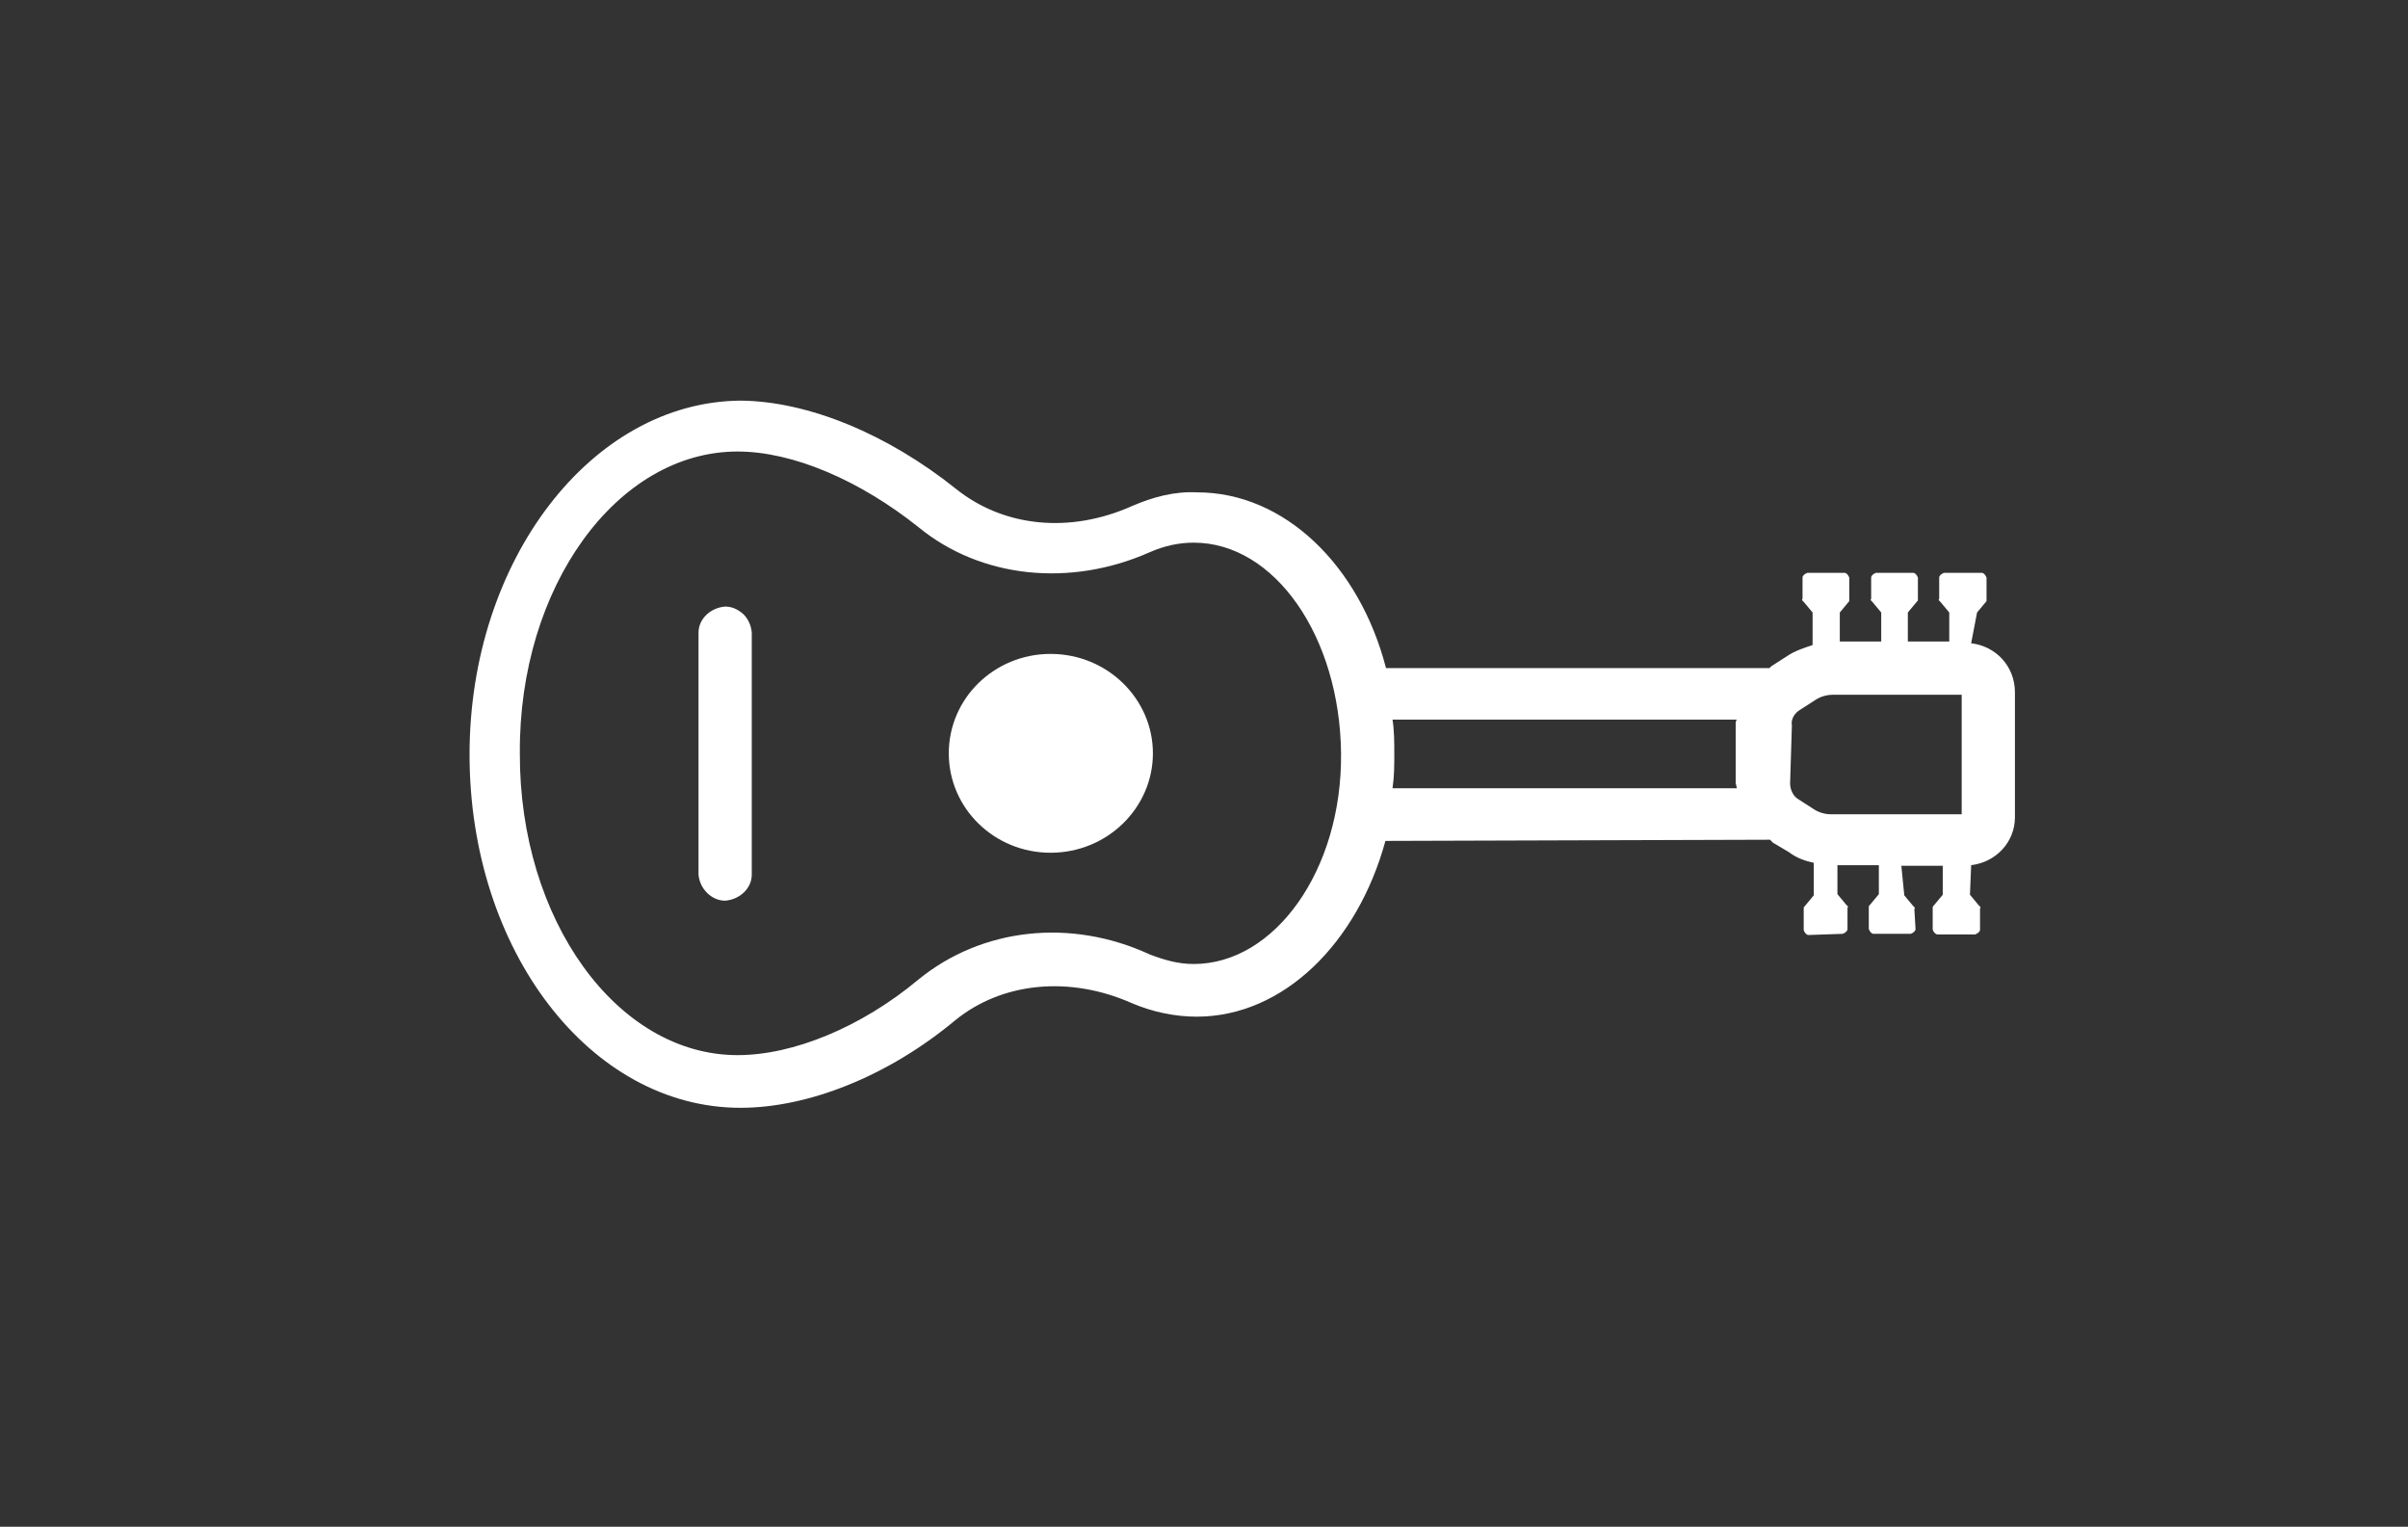 <svg width="407" height="258" viewBox="0 0 407 258" fill="none" xmlns="http://www.w3.org/2000/svg">
<rect x="0" y="0" width="407" height="258" fill="#333333" stroke="none"/>
<path fill-rule="evenodd" clip-rule="evenodd" d="M333.164 108.7L334.164 103.5L335.664 101.7C335.764 101.6 335.764 101.6 335.764 101.5C335.764 101.4 335.764 101.4 335.764 101.2V97.6C335.564 97.1 335.264 96.8 334.964 96.8H328.564C328.064 97 327.764 97.3 327.764 97.6V101.2C327.564 101.4 327.764 101.5 327.964 101.7L329.464 103.5V108.4H322.464V103.5L323.964 101.7C324.164 101.5 324.164 101.5 324.164 101.2V97.6C323.964 97.1 323.664 96.8 323.364 96.8H317.064C316.564 97 316.264 97.3 316.264 97.6V101.2C316.064 101.4 316.264 101.5 316.464 101.7L317.964 103.5V108.4H310.964V103.5L312.464 101.7C312.564 101.6 312.564 101.6 312.564 101.5C312.564 101.4 312.564 101.4 312.564 101.2V97.6C312.364 97.1 312.064 96.8 311.764 96.8H305.464C304.964 97 304.664 97.3 304.664 97.6V101.2C304.464 101.4 304.664 101.5 304.864 101.7L306.364 103.5V109C304.864 109.5 303.364 110 302.164 110.8L299.364 112.6L299.064 112.9H234.264C229.764 95.5 217.064 83.2 202.364 83.2C198.464 83 194.864 84 191.364 85.5C180.864 90.2 169.664 89.1 161.564 82.6C150.064 73.4 136.664 67.8 125.164 67.7C99.964 67.9 79.364 94.7 79.364 127.5C79.364 160.6 99.764 187.2 125.164 187.2C136.564 187.2 150.064 181.9 161.464 172.4C169.464 165.9 180.864 164.9 191.264 169.5C194.764 171 198.564 171.8 202.264 171.8C216.964 171.8 229.464 159.3 234.164 142.1L299.164 141.9L299.664 142.4L302.364 144C303.664 145 305.164 145.5 306.564 145.8V151.3L305.064 153.1C304.864 153.3 304.864 153.3 304.864 153.6V157.2C305.064 157.7 305.364 158 305.664 158L311.464 157.8C311.964 157.6 312.264 157.3 312.264 157V153.4C312.464 153.2 312.264 153.1 312.064 152.9L310.564 151.1V146.2H317.564V151.1L316.064 152.9C315.864 153.1 315.864 153.1 315.864 153.4V157C316.064 157.5 316.364 157.8 316.664 157.8H322.964C323.464 157.6 323.764 157.3 323.764 157L323.564 153.6C323.764 153.4 323.564 153.3 323.364 153.1L321.864 151.3L321.364 146.3H328.364V151.2L326.864 153C326.664 153.2 326.664 153.2 326.664 153.5V157.1C326.864 157.6 327.164 157.9 327.464 157.9H333.864C334.364 157.7 334.664 157.4 334.664 157.1V153.5C334.864 153.3 334.664 153.2 334.464 153L332.964 151.2L333.164 146.2C337.364 145.7 340.564 142.3 340.564 138.1V117C340.564 112.6 337.364 109.2 333.164 108.7ZM201.764 162.9C199.064 162.9 196.764 162.2 194.364 161.3C180.964 155.1 165.964 156.8 155.264 165.5C145.564 173.6 134.064 178.3 124.664 178.3C104.264 178.3 87.764 155.4 87.864 127.3C87.664 99.2 104.264 76.3 124.664 76.3C134.064 76.3 145.364 81.2 155.264 89.1C165.764 97.7 180.864 99.3 194.364 93.3C196.864 92.2 199.364 91.7 201.764 91.7C215.464 91.7 226.464 107.6 226.664 127.3C226.864 147 215.464 162.9 201.764 162.9ZM293.464 132.8C293.464 132.9 293.564 133 293.564 133.2H235.364C235.664 131.2 235.664 129.3 235.664 127.4C235.664 125.5 235.664 123.5 235.364 121.6H293.564C293.364 121.8 293.364 122.1 293.364 122.4V132.5C293.464 132.5 293.464 132.7 293.464 132.8ZM331.564 137.6H309.464C308.464 137.6 307.464 137.3 306.664 136.8L303.864 135C303.064 134.5 302.564 133.4 302.564 132.4L302.864 122.6C302.664 121.5 303.364 120.5 304.164 120L306.964 118.2C307.764 117.7 308.764 117.4 309.864 117.4H331.564V137.6V137.6Z" fill="white"/>
<path fill-rule="evenodd" clip-rule="evenodd" d="M127.064 106.9V147.8C127.064 150.1 125.064 152 122.564 152.2C120.264 152.2 118.264 150.2 118.064 147.8V106.9C118.064 104.6 120.064 102.7 122.564 102.5C123.764 102.5 124.764 103 125.664 103.8C126.464 104.6 126.964 105.7 127.064 106.9Z" fill="white"/>
<path fill-rule="evenodd" clip-rule="evenodd" d="M194.864 127.3C194.864 136.5 187.164 144.1 177.564 144.1C168.064 144.1 160.364 136.6 160.364 127.3C160.364 118 168.064 110.5 177.564 110.5C187.164 110.5 194.864 118.1 194.864 127.3Z" fill="white"/>
</svg>
